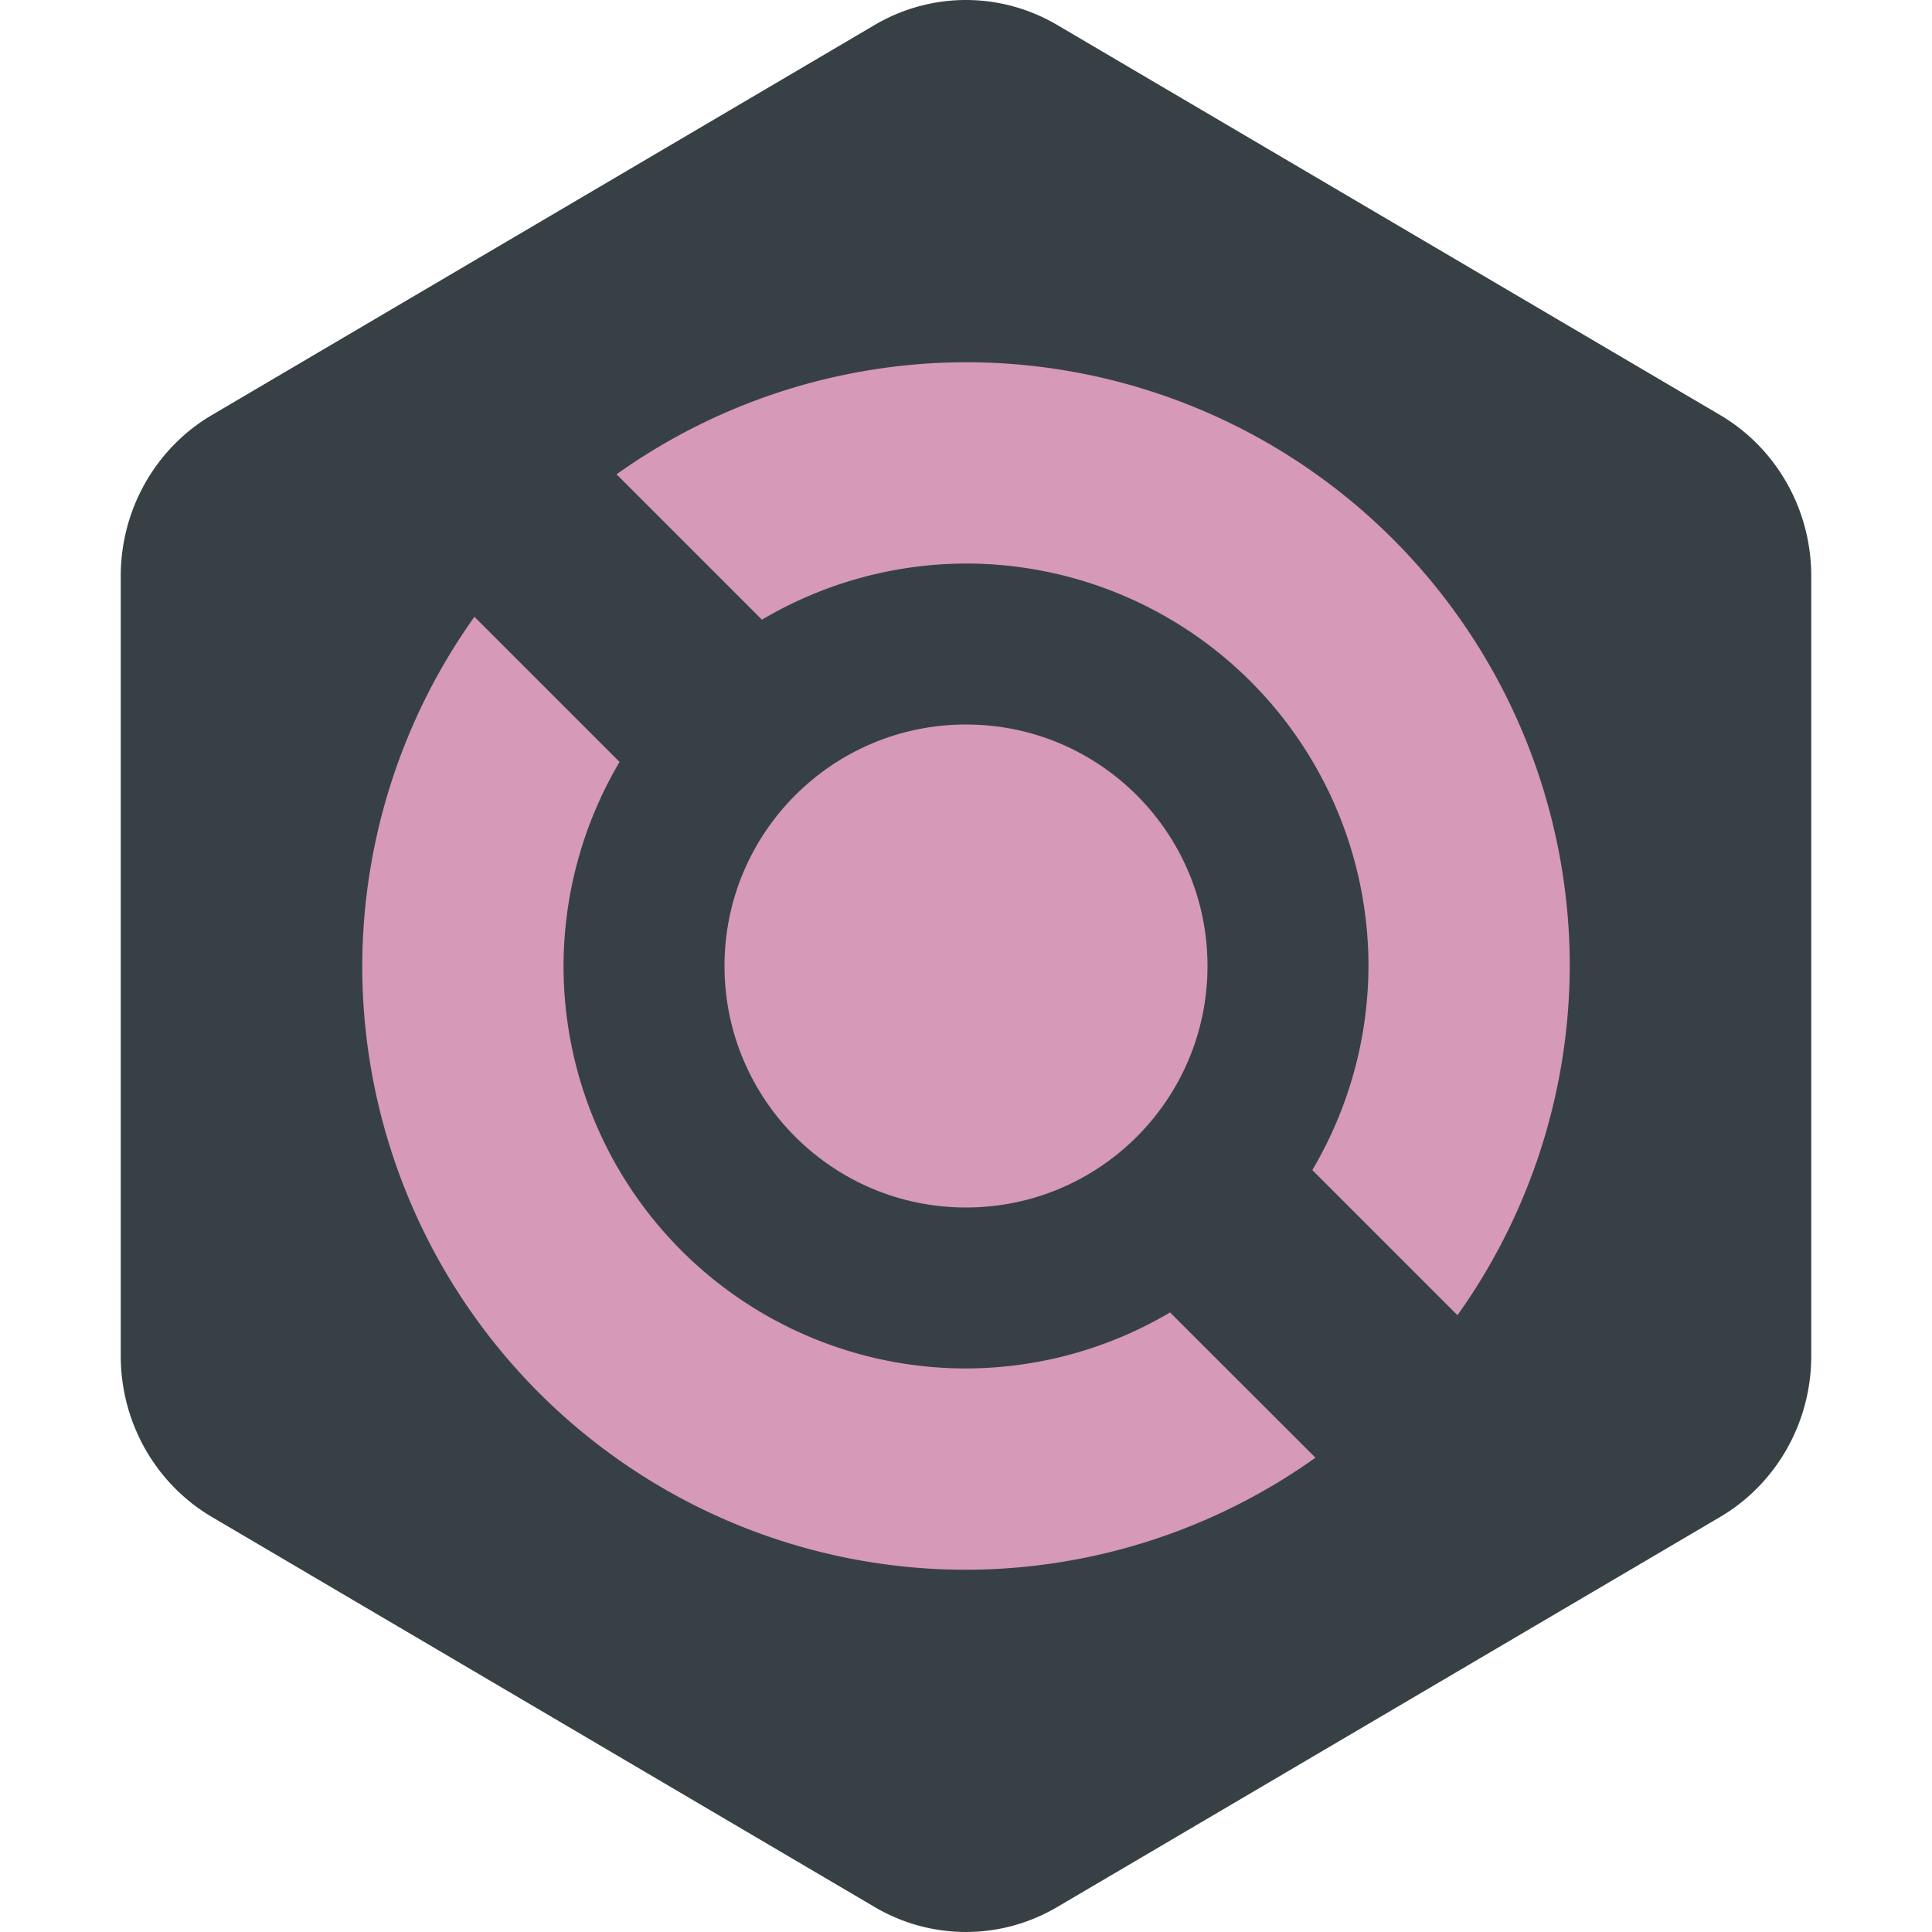<svg xmlns="http://www.w3.org/2000/svg" width="16" height="16" version="1.1">
 <path style="fill:#374145" d="M 8.035,4.2807809e-4 A 1.51,1.539 0 0 0 7.245,0.206 L 1.755,3.437 A 1.51,1.539 0 0 0 1,4.769 v 6.462 a 1.51,1.539 0 0 0 0.755,1.332 l 5.49,3.231 a 1.51,1.539 0 0 0 1.509,0 L 14.245,12.563 A 1.51,1.539 0 0 0 15,11.231 V 4.769 A 1.51,1.539 0 0 0 14.245,3.437 L 8.754,0.206 A 1.51,1.539 0 0 0 8.035,4.2807809e-4 Z"/>
 <path style="fill:#d699b6" d="M 8,3 A 5,5 0 0 0 5.106,3.928 l 1.204,1.204 a 3.333,3.333 0 0 1 1.69,-0.465 3.333,3.333 0 0 1 3.333,3.333 3.333,3.333 0 0 1 -0.465,1.69 l 1.202,1.202 A 5,5 0 0 0 13,8 5,5 0 0 0 8,3 Z"/>
 <path style="fill:#d699b6" d="M 3.929,5.108 A 5,5 0 0 0 3,8 5,5 0 0 0 8,13 5,5 0 0 0 10.894,12.072 L 9.69,10.869 A 3.333,3.333 0 0 1 8,11.333 3.333,3.333 0 0 1 4.667,8 3.333,3.333 0 0 1 5.131,6.31 Z"/>
 <circle style="fill:#d699b6" cx="8" cy="8" r="2"/>
</svg>
